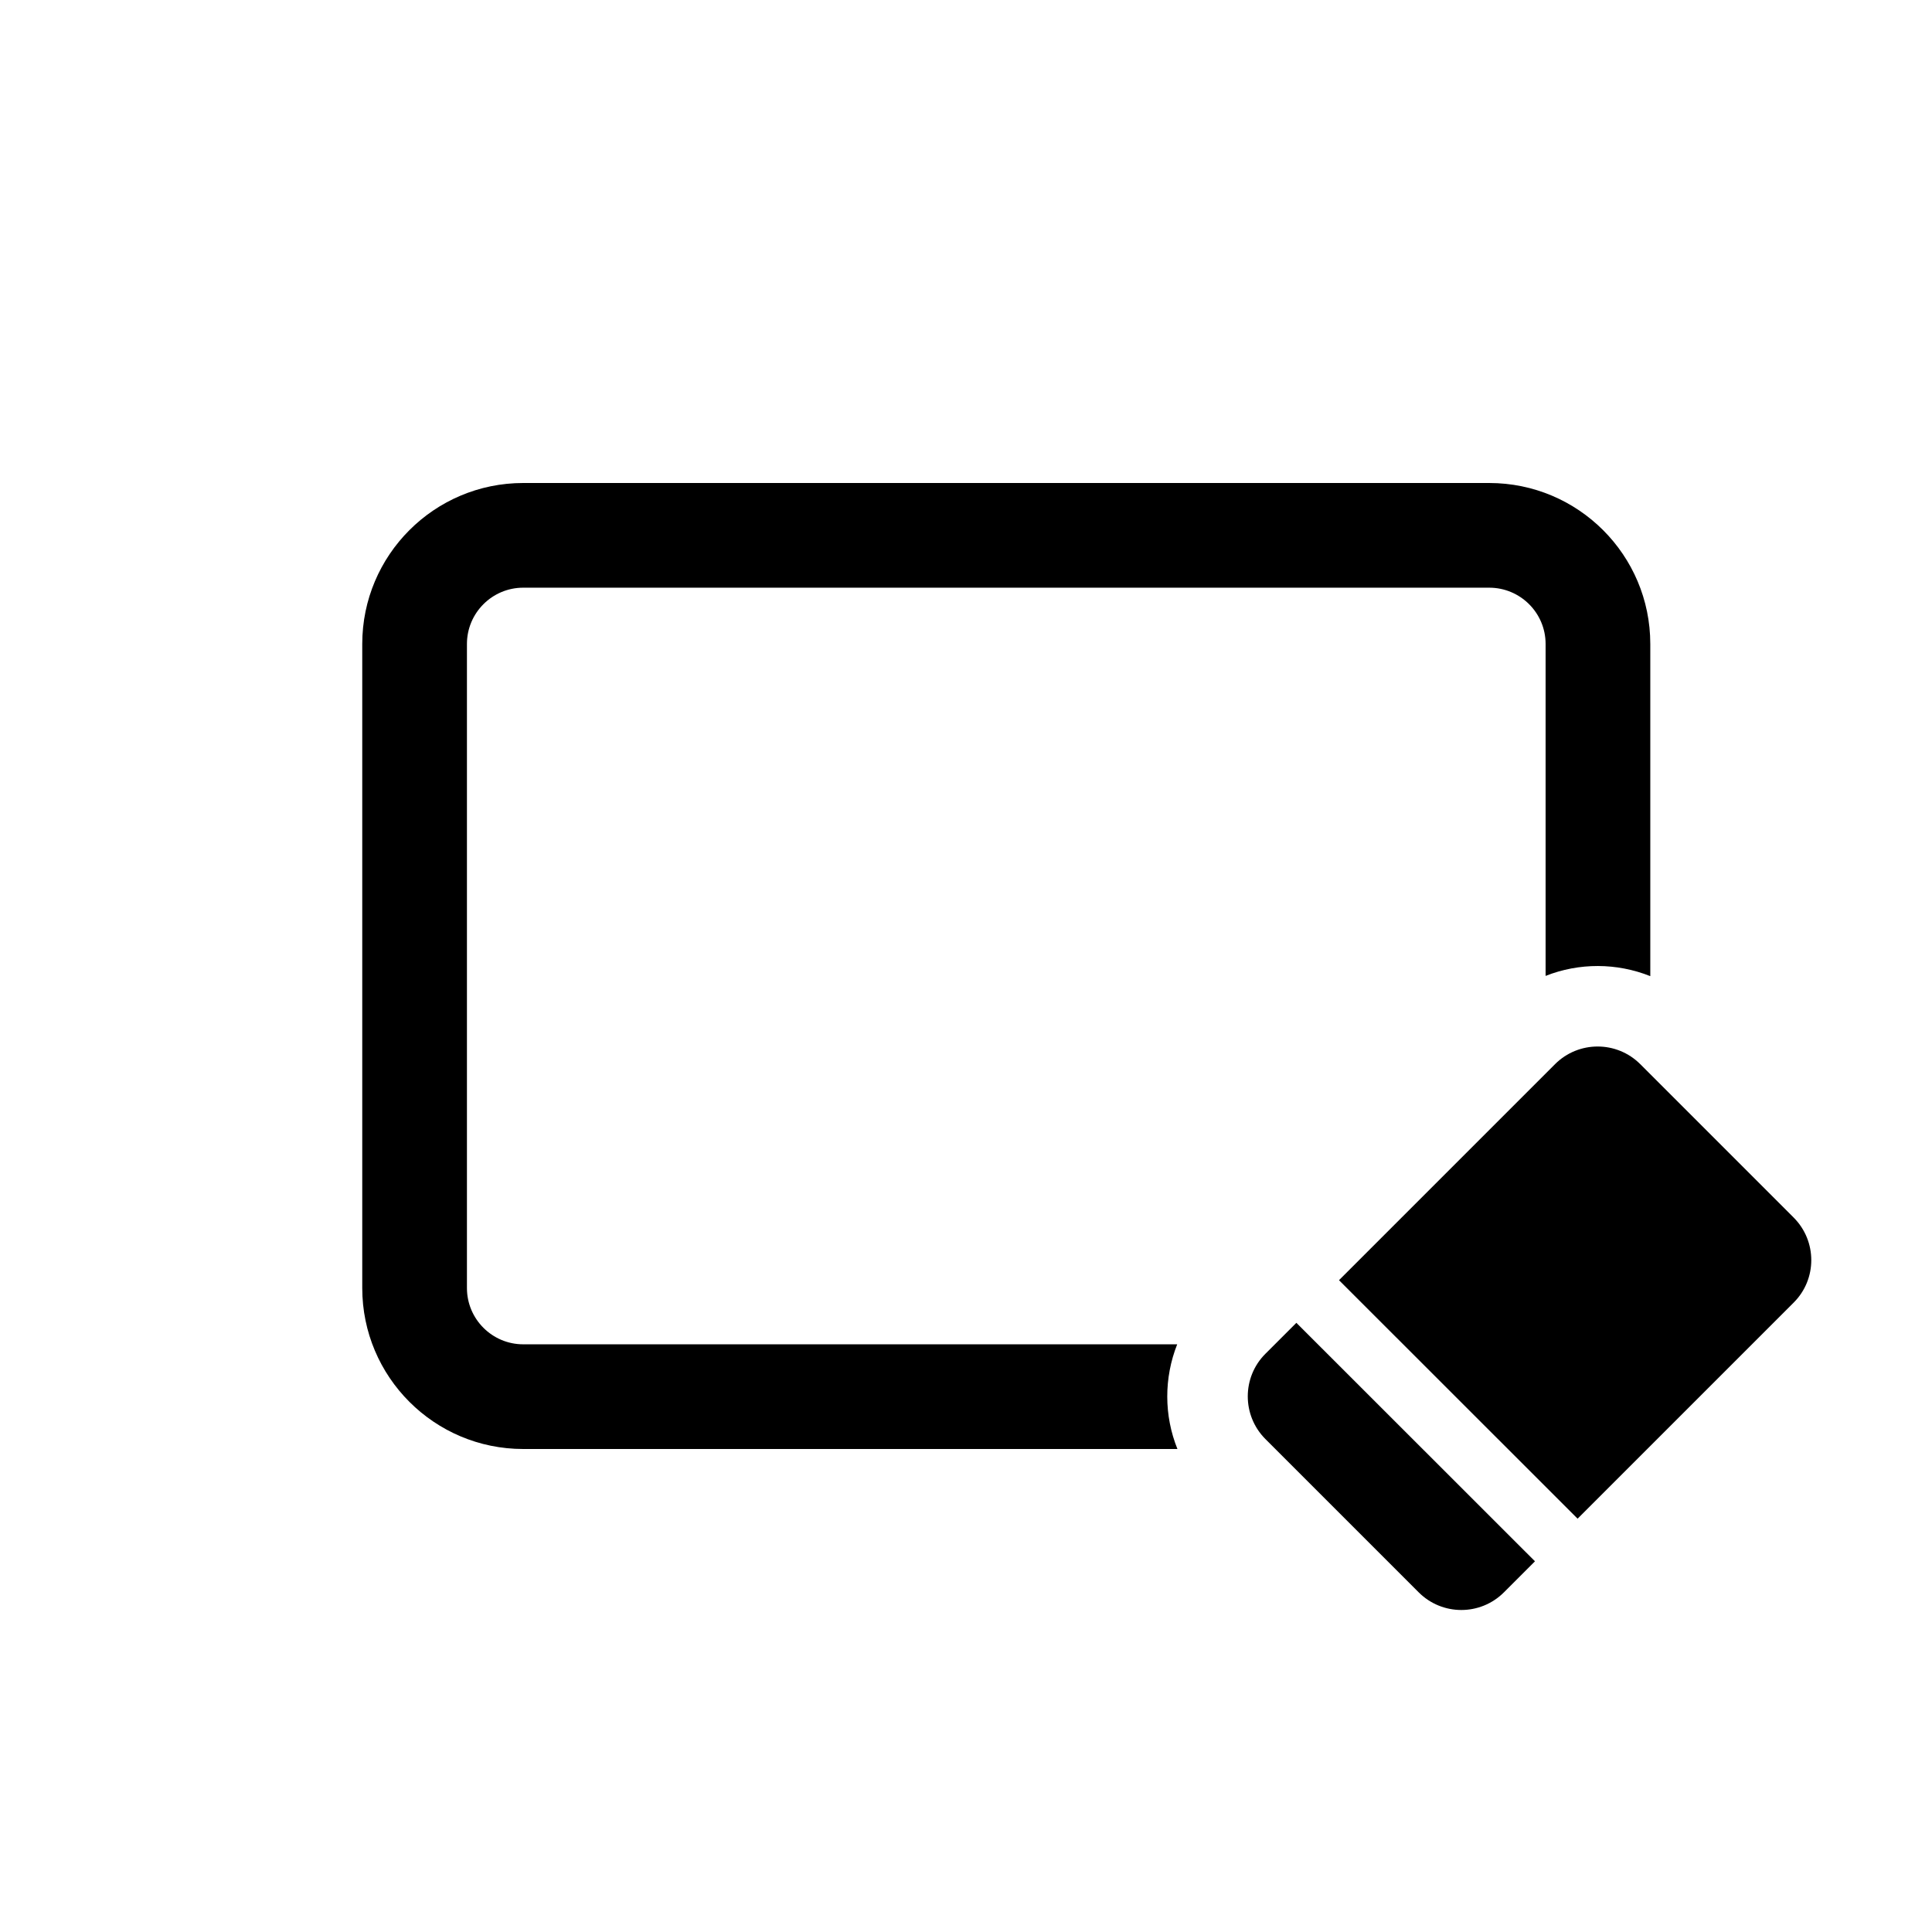 <svg width="16" height="16" viewBox="0 0 16 16" fill="none" xmlns="http://www.w3.org/2000/svg">
<path d="M4.333 4.867H12.333C12.591 4.867 12.8 5.076 12.8 5.333V8.082C13.078 7.972 13.389 7.973 13.667 8.084V5.333C13.667 4.597 13.07 4 12.333 4H4.333C3.597 4 3 4.597 3 5.333V10.667C3 11.403 3.597 12 4.333 12H9.751C9.639 11.723 9.639 11.411 9.749 11.133H4.333C4.076 11.133 3.867 10.924 3.867 10.667V5.333C3.867 5.076 4.076 4.867 4.333 4.867Z" fill="black"/>
<path d="M10.479 11.212C10.285 11.406 10.285 11.722 10.479 11.917L11.749 13.187C11.944 13.382 12.26 13.382 12.455 13.187L12.712 12.93L10.736 10.955L10.479 11.212Z" fill="black"/>
<path d="M11.089 10.602L13.065 12.577L14.854 10.788C15.049 10.594 15.049 10.278 14.854 10.083L13.584 8.813C13.389 8.618 13.073 8.618 12.878 8.813L11.089 10.602Z" fill="black"/>
</svg>
